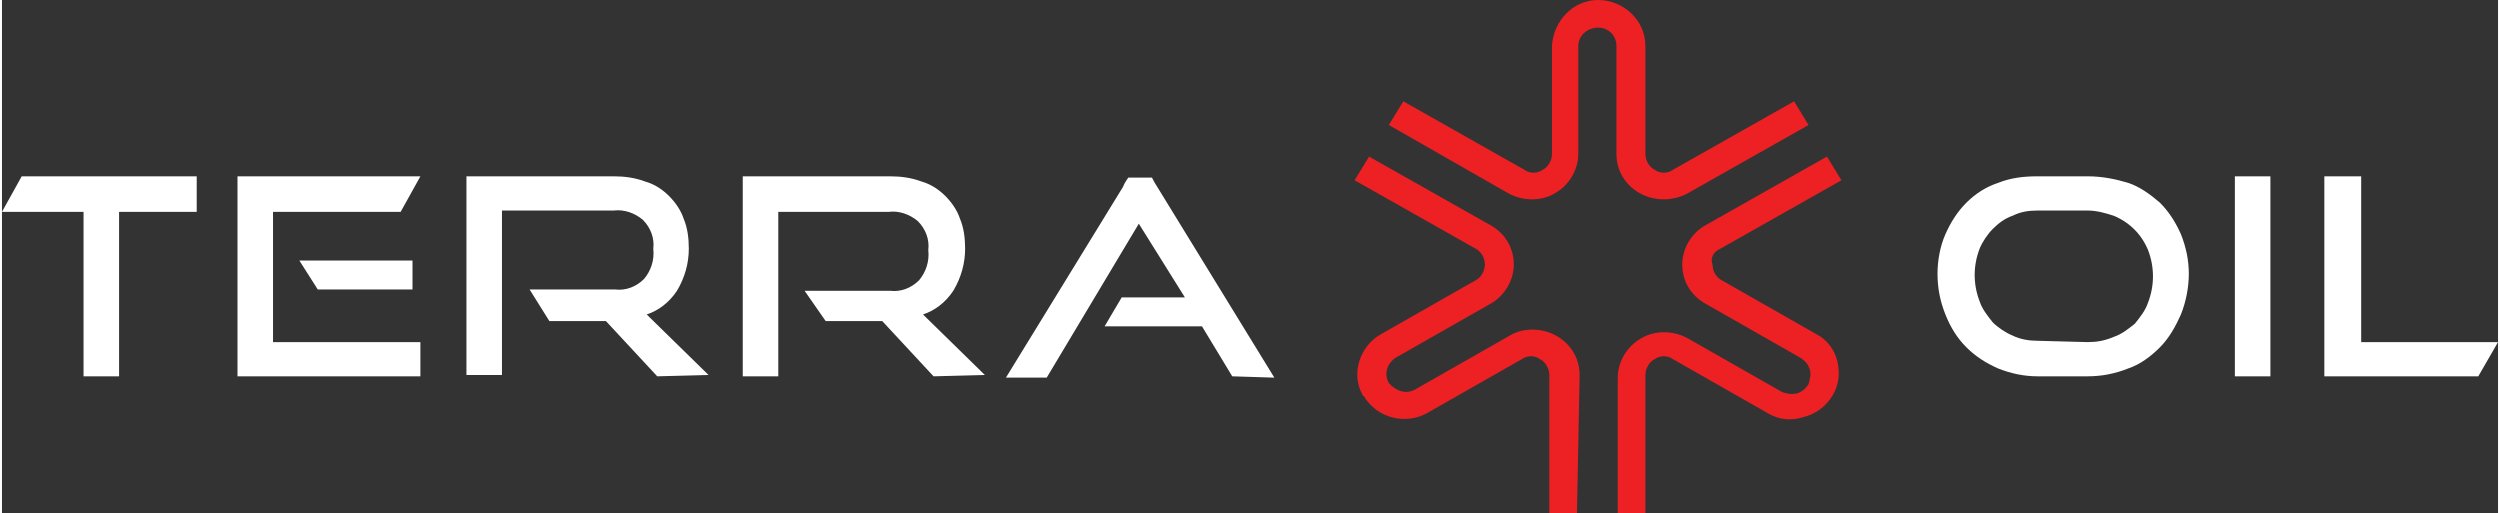 <svg id="Слой_1" xmlns="http://www.w3.org/2000/svg" viewBox="0 0 189.7 39" width="190" height="39"><rect x="0" y="0" width="189.7" height="39" fill="#333333" stroke="none"/><style>.st0{fill:#ed2024}.st1{fill:#fff}</style><path class="st0" d="M114.5 14.7c1.1.6 2.5.6 3.5 0 1.1-.6 1.8-1.8 1.8-3V3.5c0-.8.7-1.4 1.5-1.4s1.4.6 1.4 1.4v8.2c0 1.3.7 2.4 1.8 3 1.1.6 2.5.6 3.6 0l9.2-5.2-1.1-1.8-9.2 5.2c-.4.3-1 .3-1.4 0-.4-.2-.7-.7-.7-1.2V3.5c0-2-1.7-3.5-3.6-3.5s-3.4 1.6-3.5 3.5v8.2c0 .5-.3 1-.7 1.2-.4.3-1 .3-1.4 0l-9.2-5.2-1.1 1.8 9.1 5.2zm5.4 13.8c0-1.3-.7-2.4-1.8-3-1.1-.6-2.5-.6-3.5 0l-7.2 4.1c-.7.4-1.5.1-2-.5-.4-.7-.1-1.5.5-1.9l7.2-4.1c1.1-.6 1.8-1.8 1.8-3 0-1.3-.7-2.4-1.8-3l-9.2-5.2-1.1 1.8 9.2 5.2c.4.2.7.7.7 1.2s-.3 1-.7 1.2l-7.2 4.1c-1.6.9-2.3 3-1.4 4.6 0 0 0 .1.1.1 1 1.7 3.2 2.2 4.8 1.3l7.2-4.1c.4-.3 1-.3 1.4 0 .4.2.7.7.7 1.2V39h2.1l.2-10.5zm10.7-9.6l9.2-5.2-1.1-1.8-9.2 5.2c-1.1.6-1.8 1.8-1.8 3 0 1.3.7 2.4 1.8 3l7.2 4.1c.3.2.6.5.7.9.1.4 0 .7-.1 1.1-.2.3-.5.6-.9.7s-.8 0-1.1-.1l-7.2-4.1c-1.1-.6-2.5-.6-3.5 0-1.1.6-1.8 1.8-1.8 3V39h2.1V28.5c0-.5.3-1 .7-1.2.4-.3 1-.3 1.4 0l7.2 4.1c.8.5 1.8.6 2.7.3.9-.2 1.7-.8 2.2-1.6.5-.8.6-1.7.4-2.6-.2-.9-.8-1.7-1.6-2.1l-7.2-4.1c-.4-.2-.7-.7-.7-1.2-.2-.5.1-1 .6-1.2"/><path class="st1" d="M6.2 28.6V16.1H0l1.5-2.7h13.3v2.7H8.9v12.5zM24 22l-1.4-2.2h8.6V22z"/><path class="st1" d="M17.9 28.6V13.4h13.9l-1.5 2.7h-9.7V26h11.2v2.6zm31.9 0l-3.9-4.2h-4.3L40.1 22h6.5c.8.1 1.6-.2 2.2-.8.5-.6.8-1.4.7-2.3.1-.8-.2-1.6-.8-2.2-.6-.5-1.4-.8-2.2-.7H38v12.5h-2.7V13.4h11.2c.8 0 1.6.1 2.4.4.7.2 1.3.6 1.8 1.1s.9 1.1 1.1 1.7c.3.7.4 1.5.4 2.3 0 1.1-.3 2.2-.9 3.2-.6.9-1.4 1.5-2.3 1.8l4.7 4.6-3.9.1zm21 0l-3.9-4.2h-4.3L61 22.1h6.5c.8.1 1.6-.2 2.2-.8.5-.6.8-1.4.7-2.3.1-.8-.2-1.6-.8-2.2-.6-.5-1.4-.8-2.2-.7H59v12.5h-2.7V13.4h11.2c.8 0 1.6.1 2.4.4.7.2 1.3.6 1.8 1.1s.9 1.1 1.1 1.7c.3.7.4 1.5.4 2.3 0 1.1-.3 2.2-.9 3.2-.6.9-1.4 1.5-2.3 1.8l4.7 4.6-3.9.1zm22.7 0l-2.3-3.8h-7.4l1.3-2.2h4.8L86.4 17l-7 11.7h-3.1l8.9-14.5c.1-.3.4-.7.4-.7h1.8s.2.4.4.7l8.9 14.5-3.2-.1zm72.1-10.8c-.4-.9-.9-1.7-1.6-2.4-.7-.6-1.5-1.2-2.4-1.5-1-.3-2-.5-3.1-.5h-3.8c-1 0-2 .1-3 .5-.9.3-1.7.8-2.4 1.5s-1.2 1.5-1.6 2.4c-.4.9-.6 2-.6 3 0 1.1.2 2.1.6 3.1s.9 1.8 1.6 2.5c.7.7 1.5 1.2 2.4 1.6 1 .4 2 .6 3 .6h3.8c1.1 0 2.1-.2 3.1-.6.9-.3 1.7-.9 2.4-1.6.7-.7 1.2-1.6 1.6-2.5.4-1 .6-2.1.6-3.1s-.2-2-.6-3zm-2.5 5.2c-.2.6-.6 1.1-1 1.6-.5.4-1 .8-1.6 1-.7.3-1.3.4-2 .4l-3.8-.1c-.6 0-1.3-.1-1.9-.4-.5-.2-1.1-.6-1.5-1-.4-.5-.8-1-1-1.6-.5-1.3-.5-2.7 0-4 .2-.5.6-1.1 1-1.5.4-.4.9-.8 1.5-1 .6-.3 1.2-.4 1.9-.4h3.8c.7 0 1.4.2 2 .4 1.2.5 2.1 1.4 2.6 2.6.5 1.3.5 2.7 0 4zm6.6-9.6h2.7v15.2h-2.7zm6.8 15.2V13.4h2.8V26h10.4l-1.5 2.6z"/></svg>